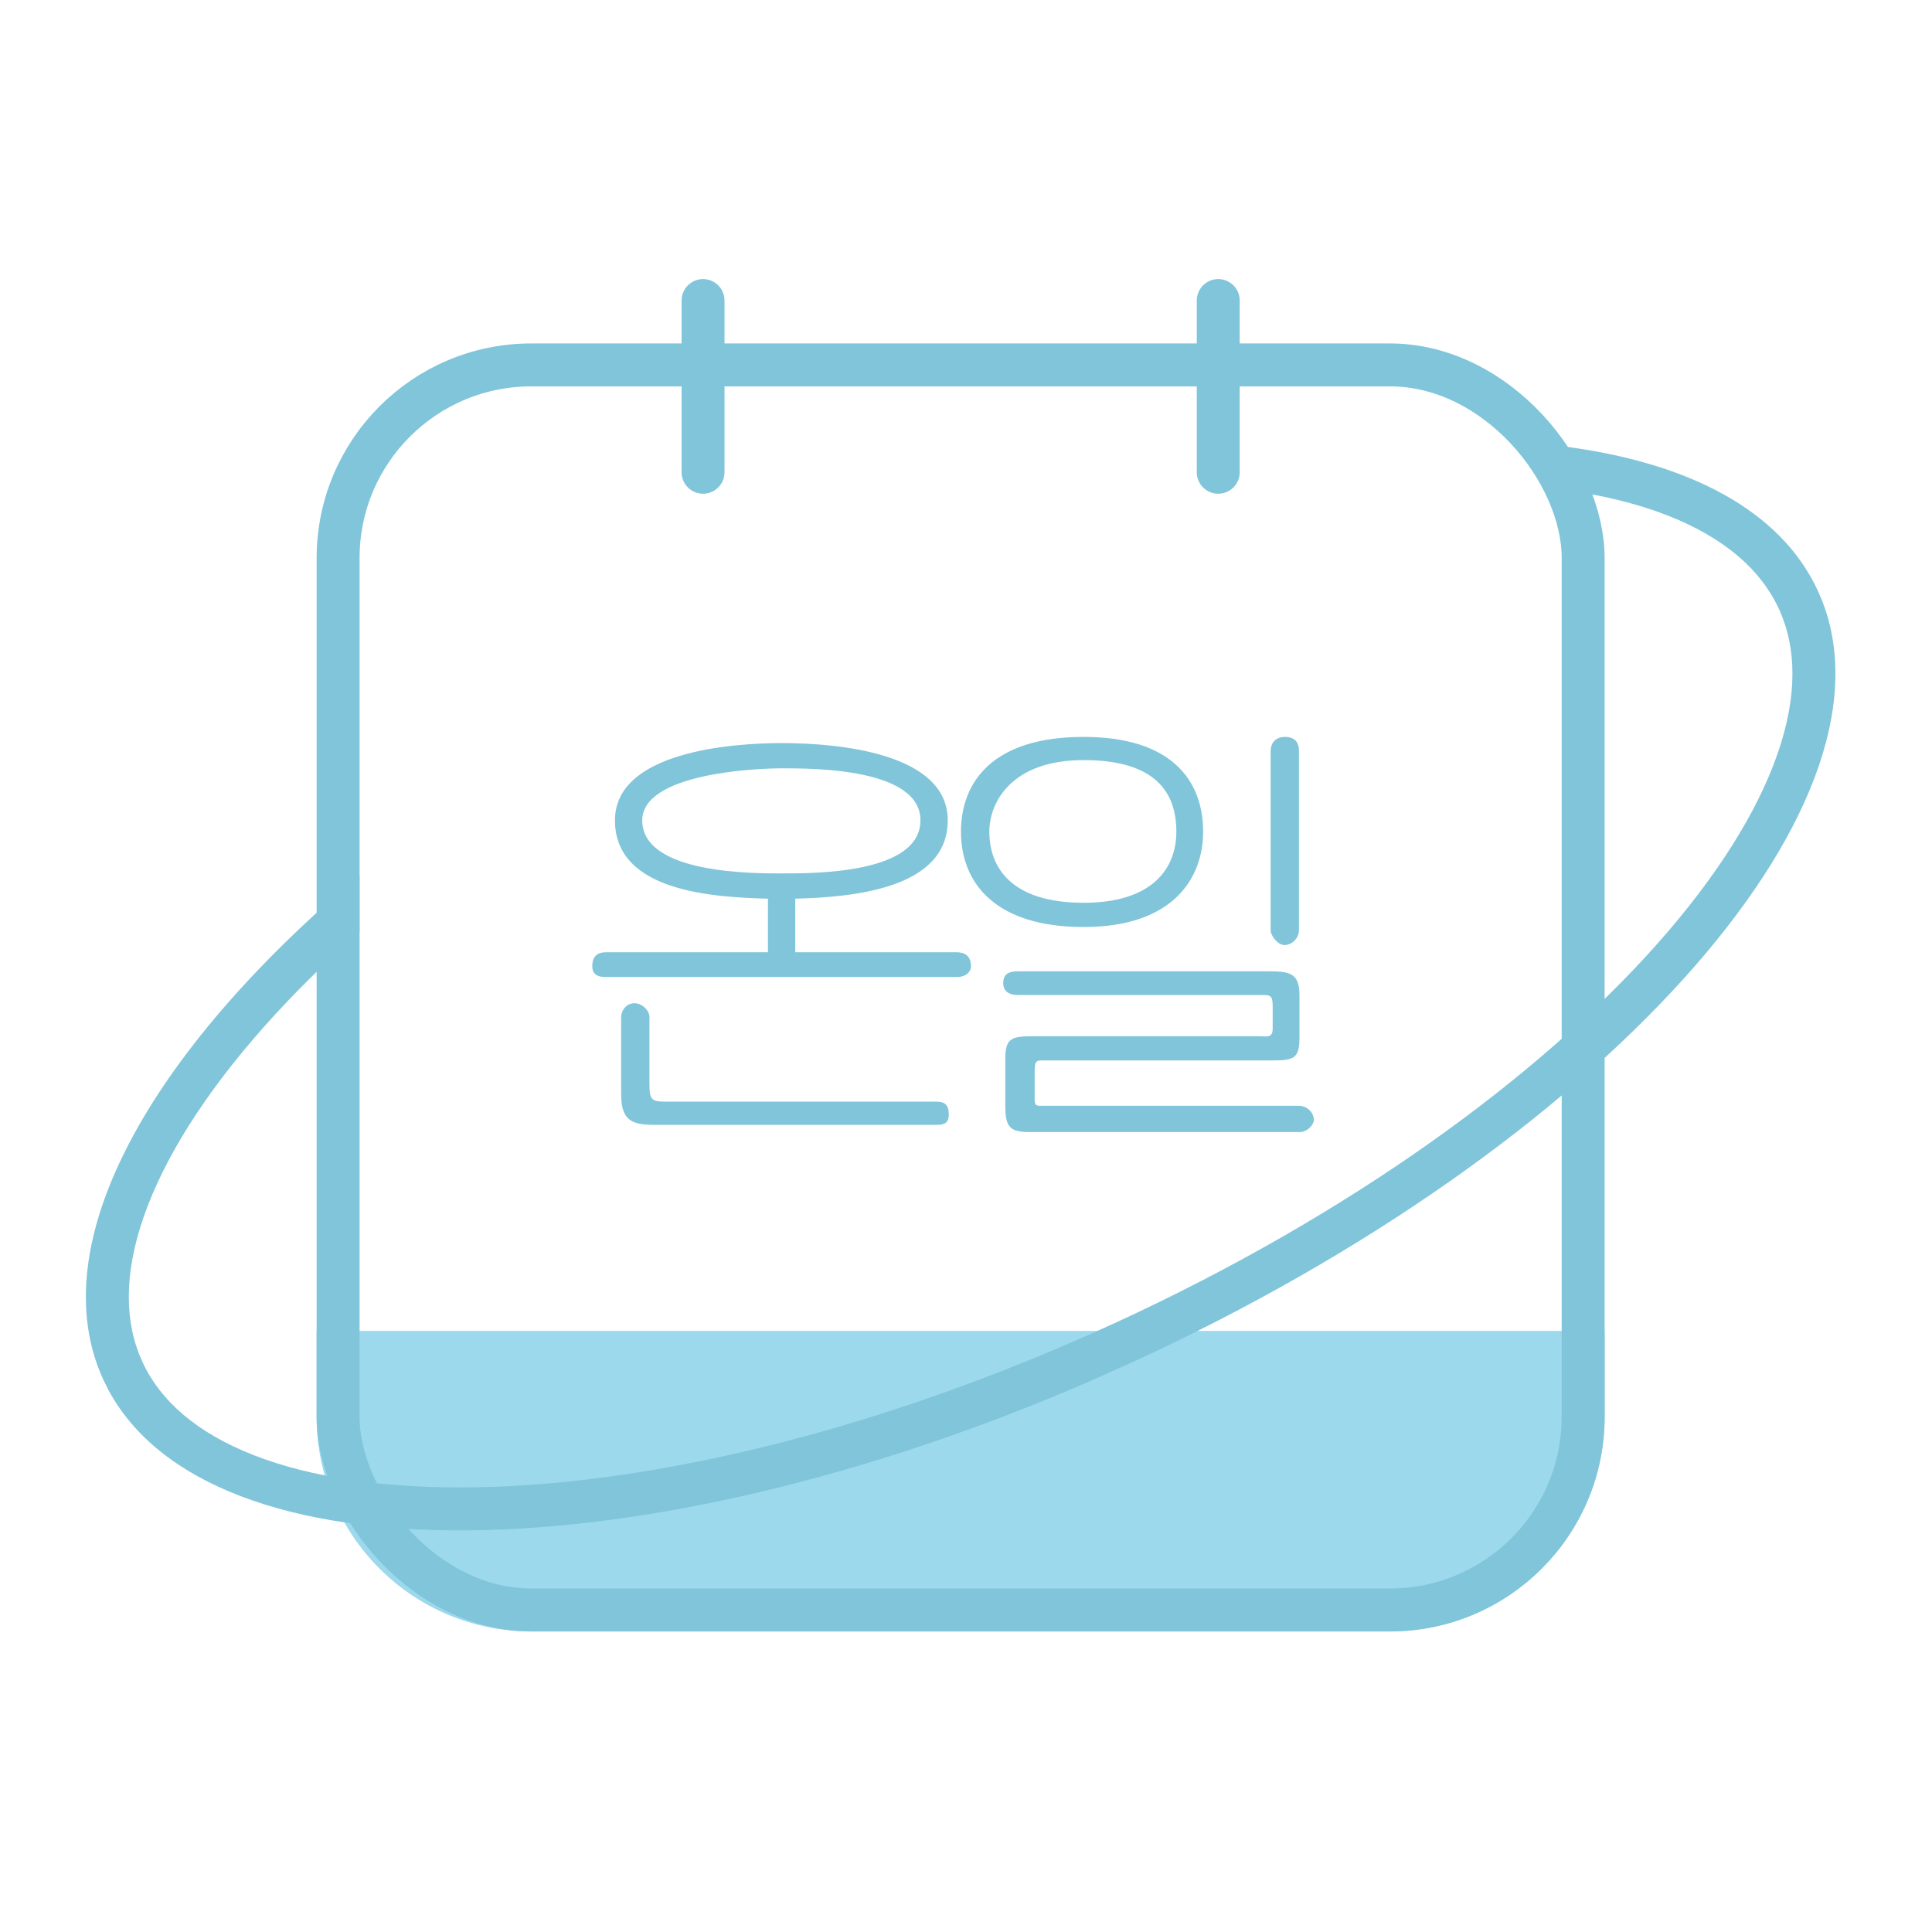 <svg width="50" height="50" viewBox="0 0 50 50" fill="none" xmlns="http://www.w3.org/2000/svg">
<path d="M8.194 34.444H41.528V36.667C41.528 39.735 39.041 42.222 35.972 42.222H13.75C10.682 42.222 8.194 39.735 8.194 36.667V34.444Z" fill="#9CD9EC"/>
<rect x="8.75" y="9.444" width="32.222" height="32.222" rx="5" stroke="#80C5DA" stroke-width="1.111"/>
<path d="M18.195 7.778V12.222" stroke="#80C5DA" stroke-width="1.111" stroke-linecap="round"/>
<path d="M31.528 7.778V12.222" stroke="#80C5DA" stroke-width="1.111" stroke-linecap="round"/>
<path d="M40.416 11.547C43.698 11.96 46.087 13.205 47.048 15.294L47.157 15.548C49.273 20.95 41.402 29.689 29.34 35.238L28.193 35.751C16.541 40.8 5.434 40.913 2.796 35.954L2.674 35.706C1.072 32.224 3.833 27.253 9.305 22.65V24.119C8.388 24.933 7.561 25.753 6.836 26.569C5.295 28.305 4.247 29.977 3.723 31.479C3.201 32.974 3.219 34.23 3.684 35.242C4.149 36.253 5.092 37.083 6.567 37.66C8.048 38.239 10 38.532 12.321 38.492C16.959 38.41 22.856 36.998 28.876 34.229C34.897 31.459 39.806 27.901 42.886 24.431C44.427 22.695 45.474 21.023 45.998 19.521C46.52 18.026 46.504 16.771 46.038 15.759C45.573 14.748 44.63 13.917 43.156 13.34C42.37 13.033 41.452 12.807 40.416 12.667V11.547Z" fill="#80C5DA"/>
<path d="M20.235 19.231C21.688 19.231 24.528 19.484 24.528 21.231C24.528 23.018 22.035 23.218 20.581 23.258V24.644H24.755C24.968 24.644 25.128 24.738 25.128 25.004C25.128 25.164 24.981 25.284 24.781 25.284H15.661C15.434 25.284 15.328 25.191 15.328 25.004C15.328 24.764 15.448 24.644 15.688 24.644H19.875V23.258C18.515 23.218 15.915 23.098 15.915 21.231C15.915 19.444 18.968 19.231 20.235 19.231ZM20.235 19.884C19.541 19.884 16.621 20.018 16.621 21.231C16.621 22.618 19.501 22.604 20.235 22.604C21.061 22.604 23.821 22.618 23.821 21.231C23.821 19.884 21.061 19.884 20.235 19.884ZM16.808 26.324V28.044C16.808 28.484 16.861 28.511 17.274 28.511H24.235C24.448 28.511 24.555 28.591 24.555 28.844C24.555 29.058 24.448 29.111 24.235 29.111H16.915C16.314 29.111 16.075 28.964 16.075 28.311V26.324C16.075 26.151 16.208 25.964 16.421 25.964C16.621 25.964 16.808 26.151 16.808 26.324ZM28.044 19.071C30.31 19.071 31.137 20.191 31.137 21.524C31.137 22.711 30.377 23.991 28.044 23.991C25.777 23.991 24.87 22.871 24.87 21.524C24.87 20.244 25.684 19.071 28.044 19.071ZM28.044 19.671C26.177 19.671 25.604 20.764 25.604 21.524C25.604 22.418 26.137 23.364 28.044 23.364C29.844 23.364 30.444 22.458 30.444 21.524C30.444 20.511 29.91 19.671 28.044 19.671ZM32.884 24.071V19.444C32.884 19.178 33.07 19.071 33.244 19.071C33.497 19.071 33.617 19.191 33.617 19.444V24.071C33.617 24.271 33.444 24.458 33.244 24.458C33.07 24.458 32.884 24.218 32.884 24.071ZM26.35 25.138H32.804C33.35 25.138 33.63 25.164 33.63 25.751V26.844C33.63 27.364 33.51 27.444 32.964 27.444H27.057C26.83 27.444 26.777 27.418 26.777 27.738V28.458C26.777 28.631 26.83 28.618 27.03 28.618H33.617C33.79 28.618 33.99 28.751 34.004 28.978C34.004 29.098 33.844 29.298 33.63 29.298H26.67C26.15 29.298 26.017 29.191 26.017 28.618V27.391C26.017 26.844 26.204 26.818 26.777 26.818H32.59C32.79 26.818 32.937 26.871 32.937 26.618V26.044C32.937 25.724 32.857 25.751 32.577 25.751H26.35C26.097 25.751 25.964 25.644 25.964 25.444C25.964 25.191 26.124 25.138 26.35 25.138Z" fill="#80C5DA"/>
</svg>
